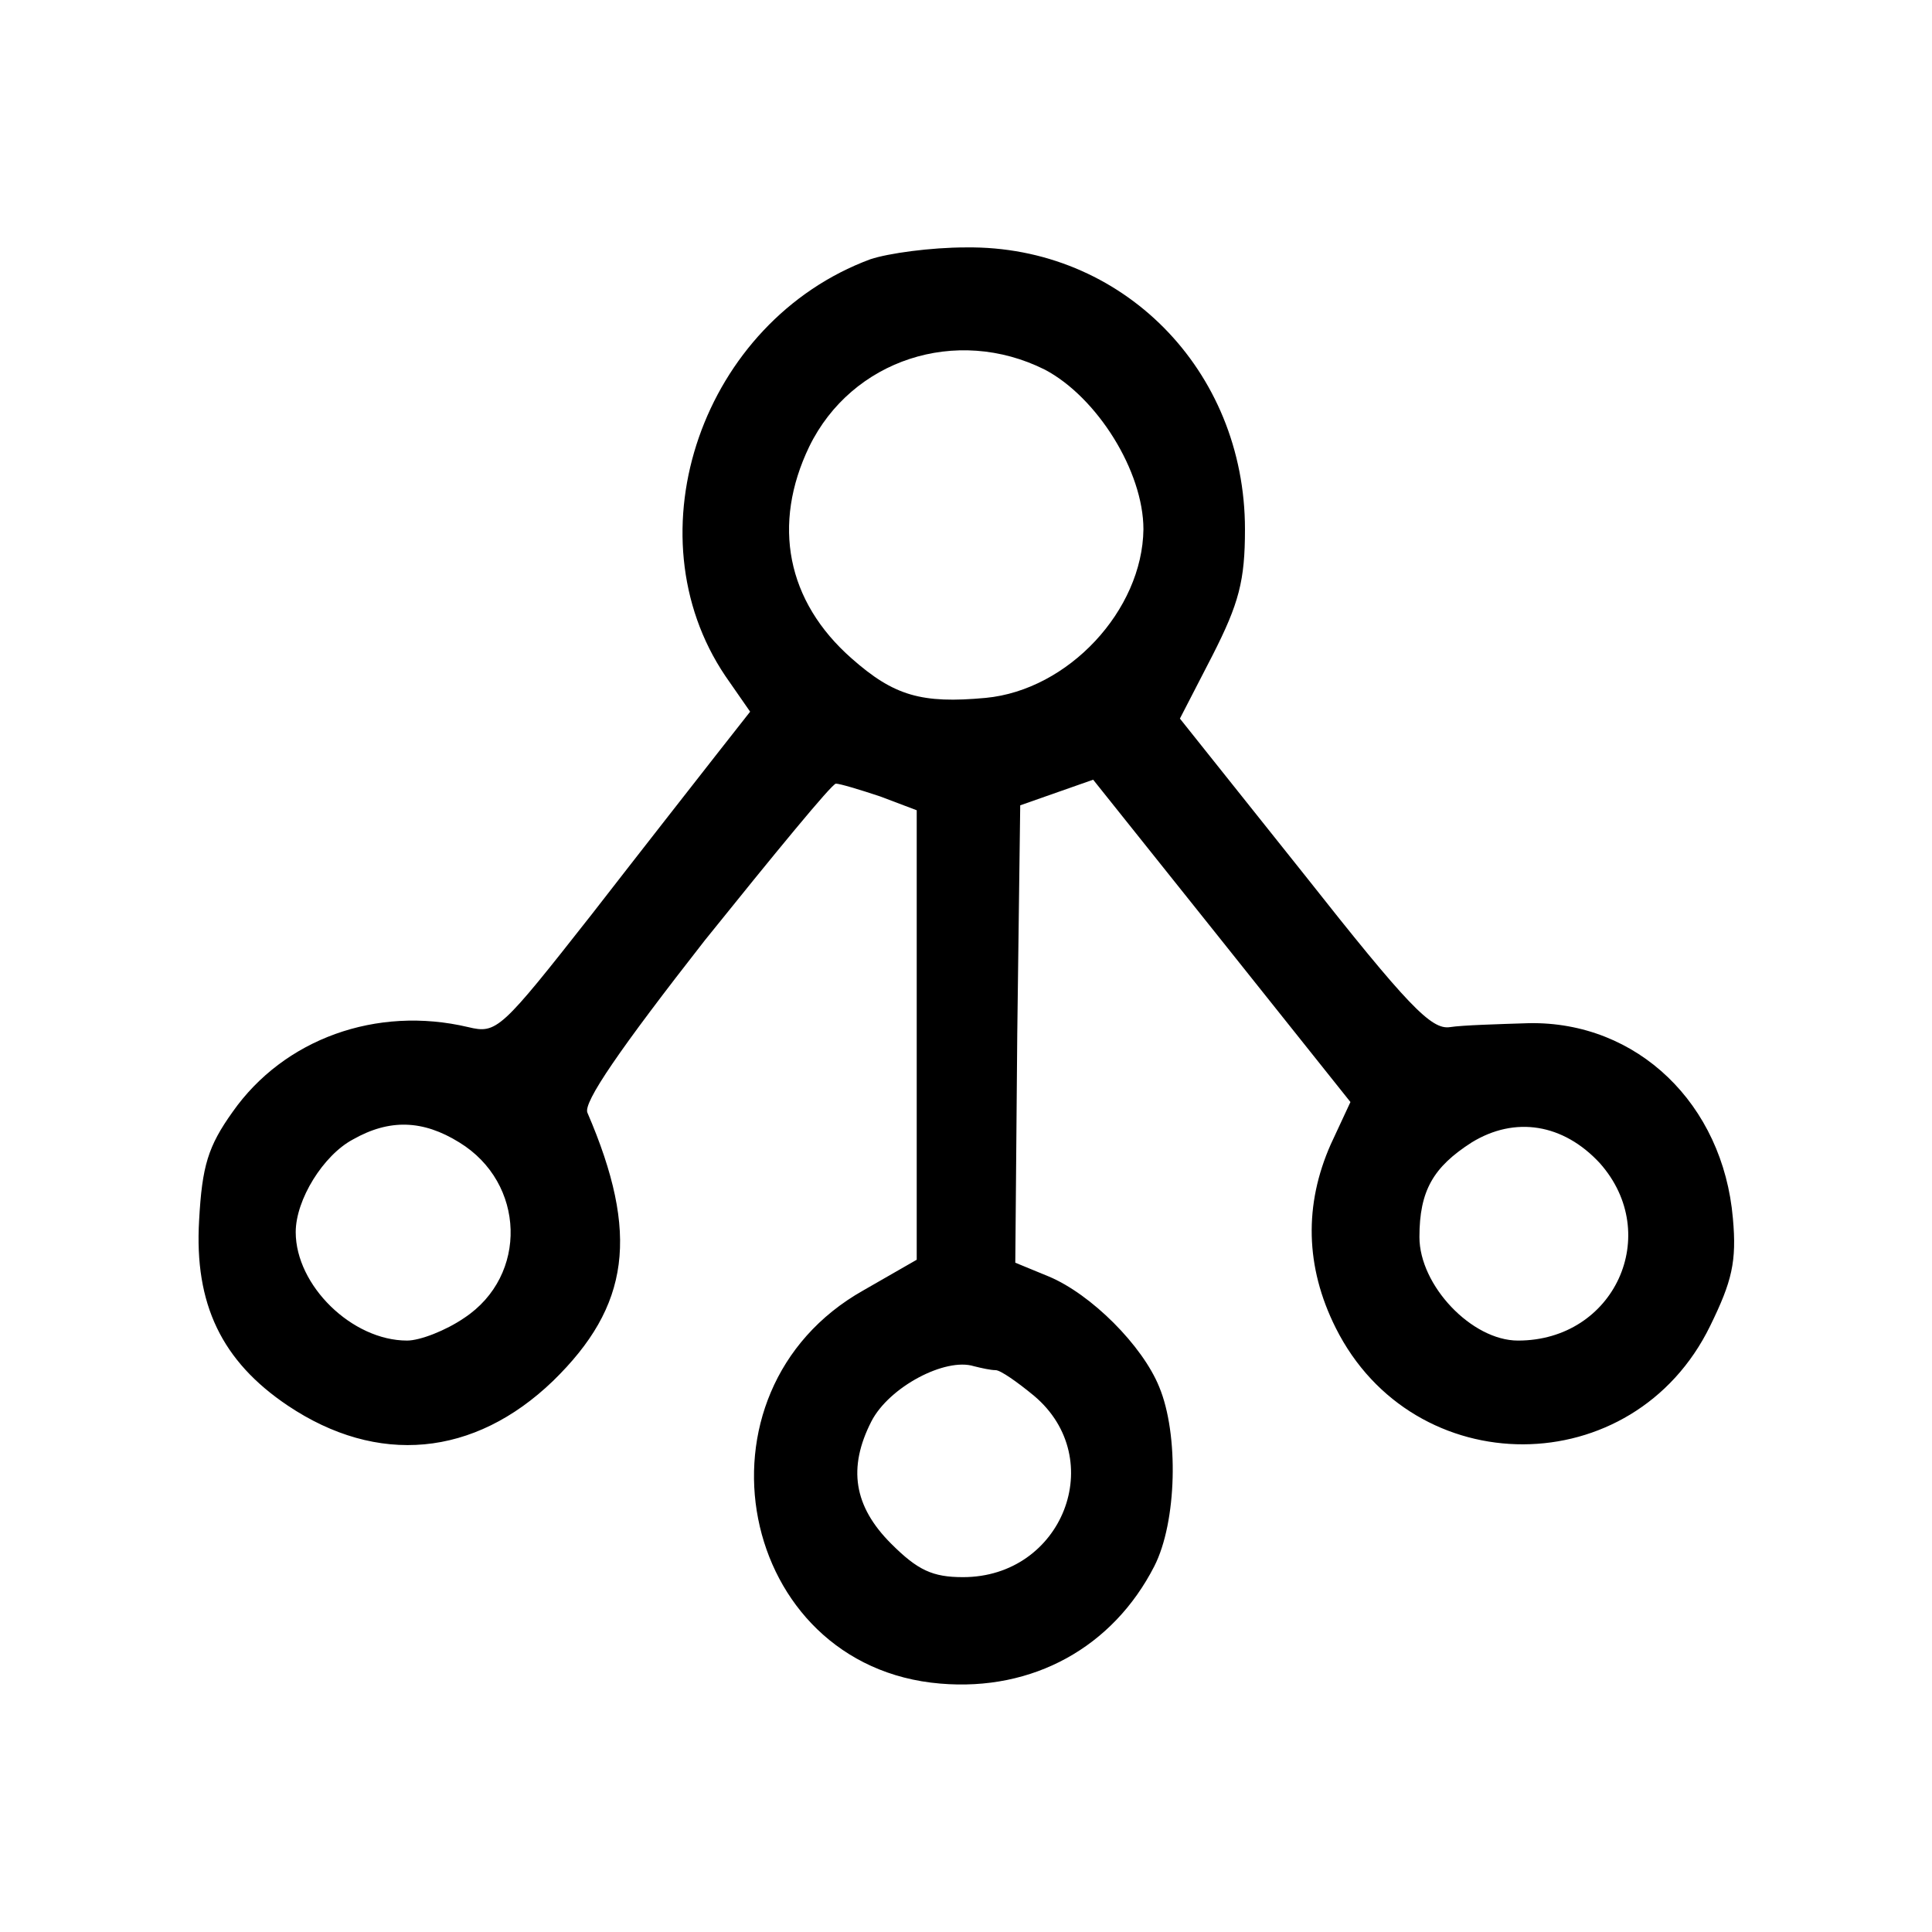 <?xml version="1.0" standalone="no"?>
<!DOCTYPE svg PUBLIC "-//W3C//DTD SVG 20010904//EN"
 "http://www.w3.org/TR/2001/REC-SVG-20010904/DTD/svg10.dtd">
<svg version="1.0" xmlns="http://www.w3.org/2000/svg"
 width="196pt" height="196pt" viewBox="0 0 196 196"
 preserveAspectRatio="xMidYMid meet">

<g transform="translate(0,196) scale(0.1,-0.1)"
fill="#000000" stroke="none">
<path d="M883 1697 c-170 -63 -245 -278 -147 -423 l25 -36 -33 -42 c-18 -23
-76 -97 -128 -164 -92 -117 -96 -121 -125 -114 -93 22 -187 -12 -239 -86 -25
-35 -31 -55 -34 -110 -5 -85 23 -143 90 -188 91 -61 189 -52 269 25 78 76 88
149 35 272 -5 10 33 65 119 175 70 87 129 159 133 159 4 0 24 -6 45 -13 l37
-14 0 -228 0 -228 -54 -31 c-183 -103 -128 -382 78 -399 94 -8 175 37 217 119
23 45 25 134 5 182 -17 42 -69 94 -112 112 l-34 14 2 232 3 232 37 13 37 13
131 -164 130 -163 -20 -43 c-27 -61 -26 -124 5 -186 79 -158 302 -158 380 2
22 45 27 65 23 109 -10 116 -97 200 -207 198 -31 -1 -67 -2 -80 -4 -19 -3 -43
22 -148 155 l-126 158 33 64 c27 53 33 76 33 128 0 162 -125 288 -283 286 -36
0 -79 -6 -97 -12z m177 -112 c53 -28 100 -103 100 -162 -1 -82 -76 -163 -160
-171 -65 -6 -93 2 -136 40 -66 58 -81 136 -43 215 43 88 149 123 239 78z
m-594 -784 c67 -41 70 -135 5 -178 -19 -13 -45 -23 -58 -23 -56 0 -113 56
-113 110 0 33 28 78 58 94 37 21 71 20 108 -3z m1157 -21 c64 -72 15 -180 -83
-180 -47 0 -100 56 -100 105 0 47 14 71 53 96 44 27 93 19 130 -21z m-613
-210 c5 0 22 -12 39 -26 76 -64 29 -184 -72 -184 -31 0 -46 7 -73 34 -38 38
-44 77 -20 124 18 35 75 65 104 56 8 -2 17 -4 22 -4z"/>
</g>
</svg>
